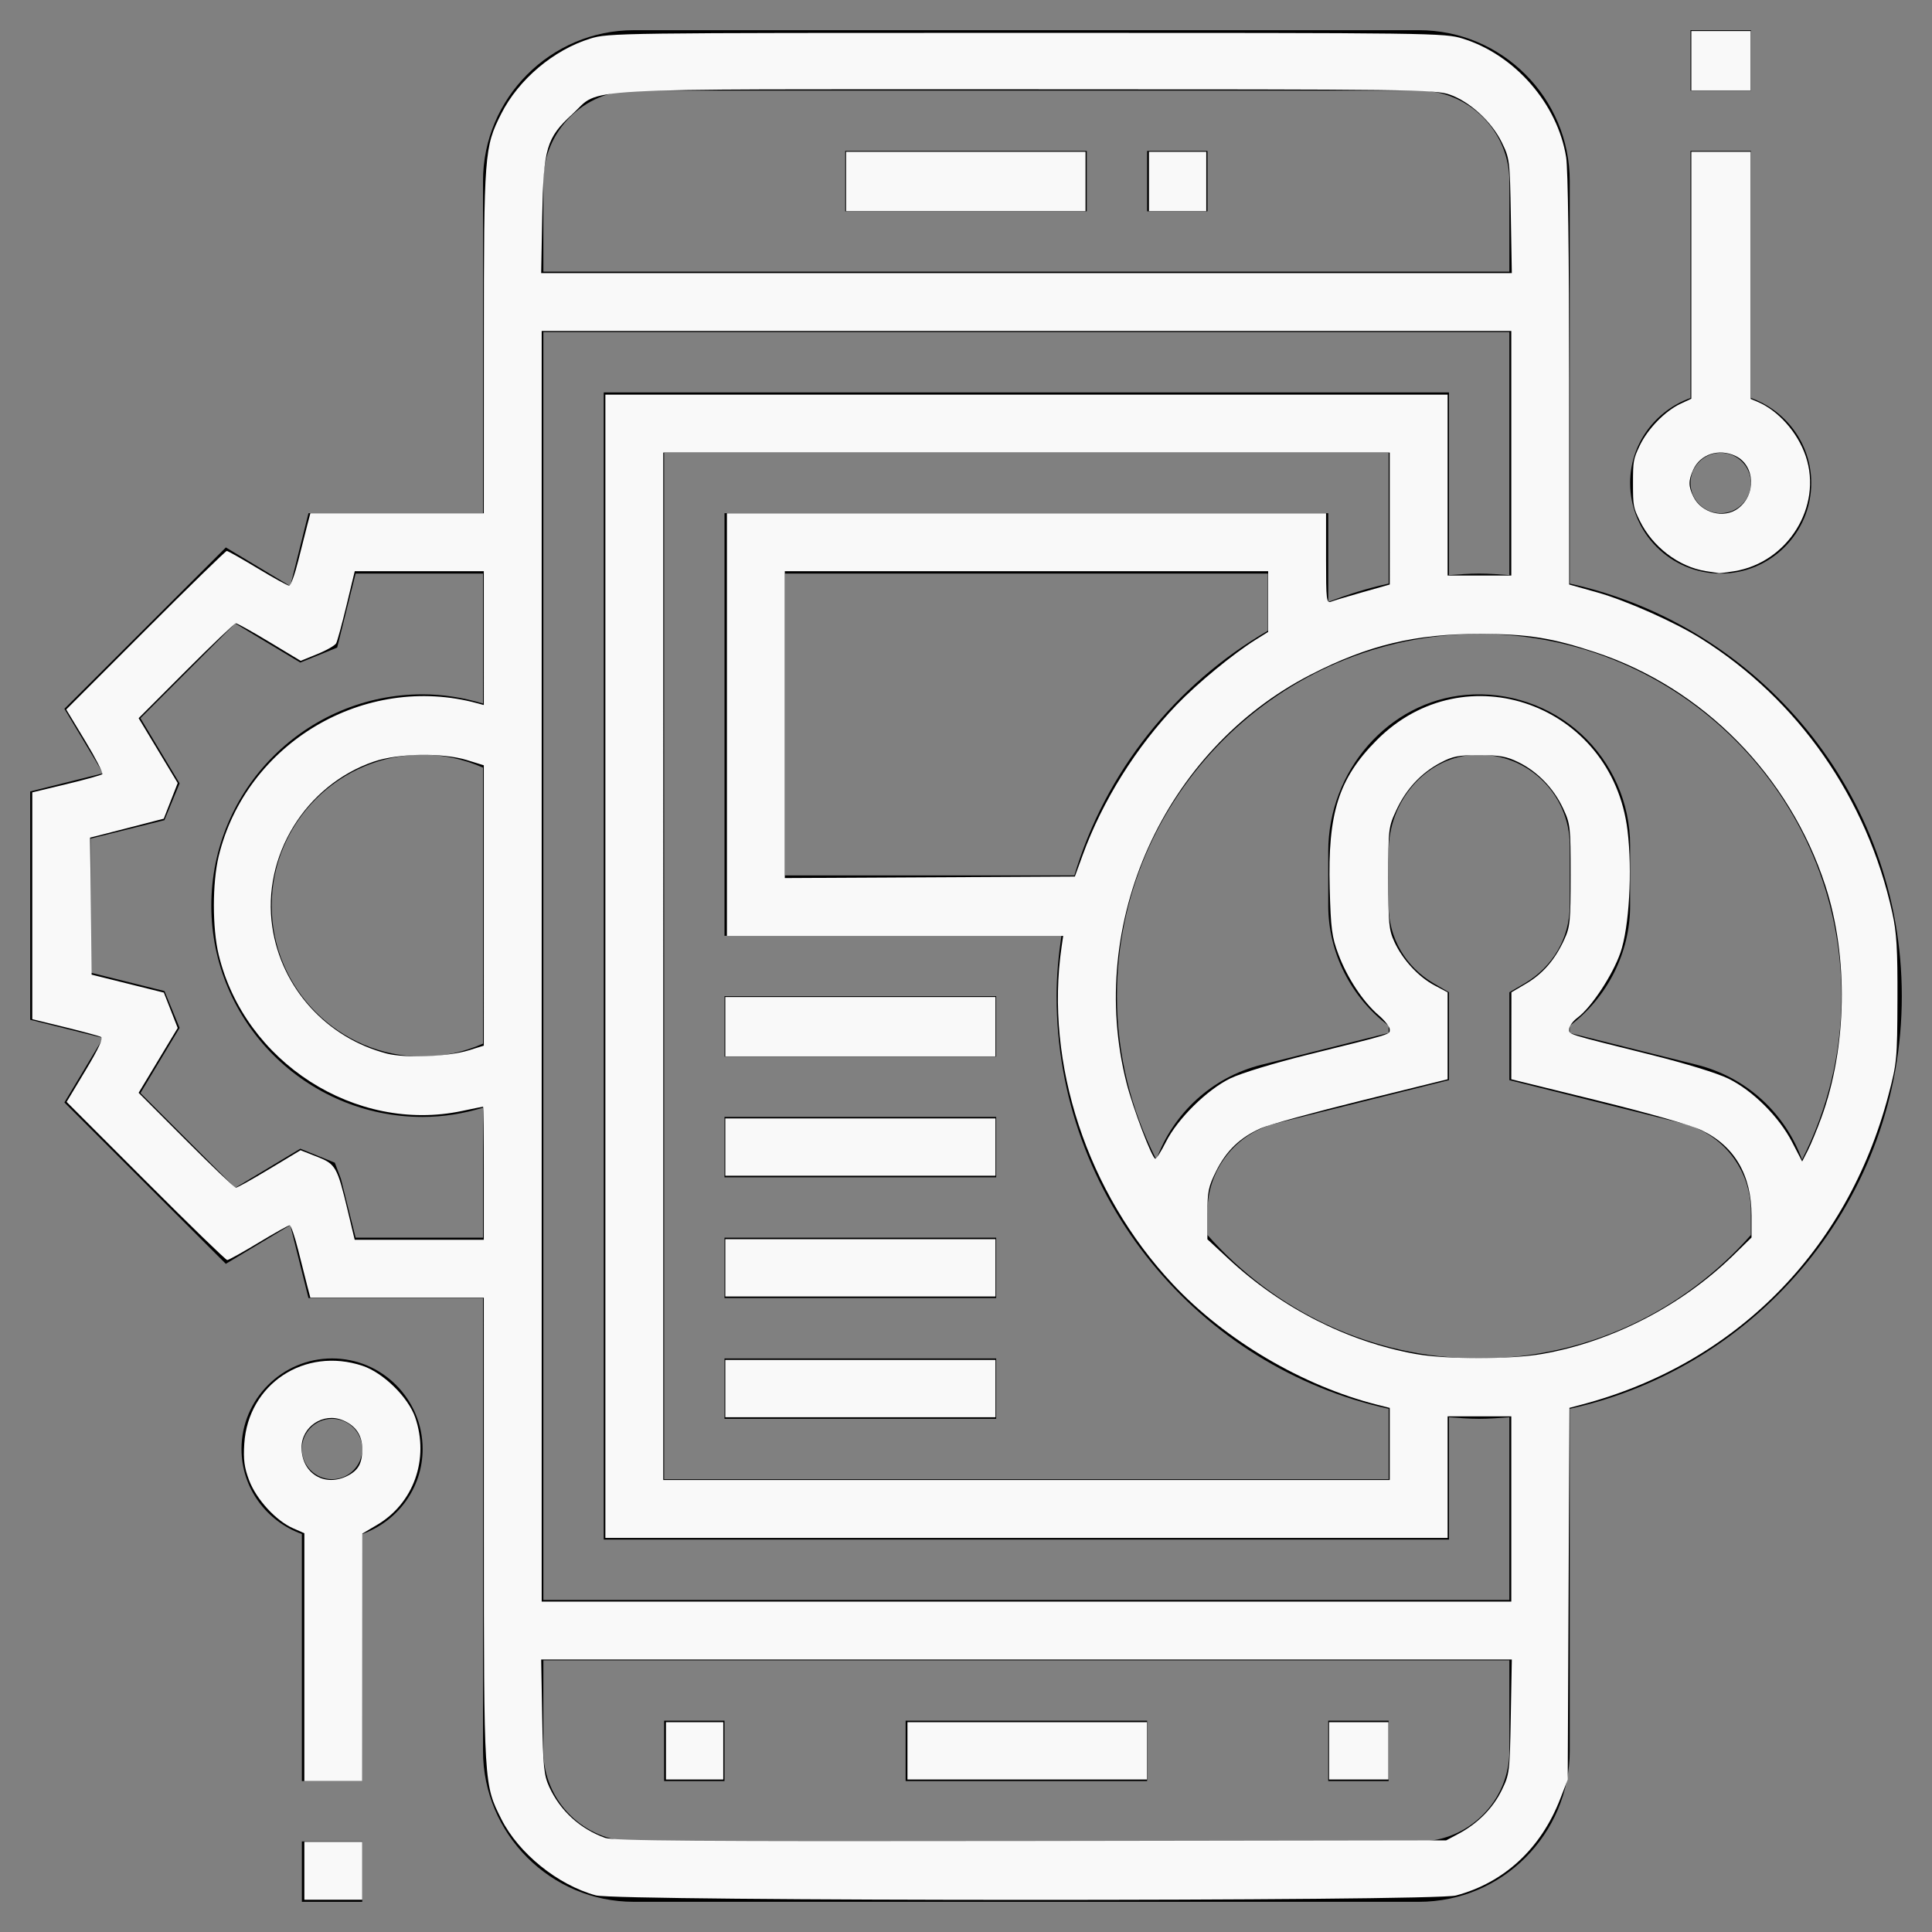 <?xml version="1.0" encoding="UTF-8" standalone="no"?>
<svg
   xmlns:dc="http://purl.org/dc/elements/1.1/"
   xmlns:cc="http://creativecommons.org/ns#"
   xmlns:rdf="http://www.w3.org/1999/02/22-rdf-syntax-ns#"
   xmlns:svg="http://www.w3.org/2000/svg"
   xmlns="http://www.w3.org/2000/svg"
   xmlns:sodipodi="http://sodipodi.sourceforge.net/DTD/sodipodi-0.dtd"
   xmlns:inkscape="http://www.inkscape.org/namespaces/inkscape"
   id="Layer_5"
   enable-background="new 0 0 64 64"

   viewBox="0 0 64 64"

   version="1.1"
   sodipodi:docname="mobile-app (1).svg"
   inkscape:version="0.92.4 (5da689c313, 2019-01-14)">
  <rect x="0" y="0" width="64" height="64" fill="#808080" stroke="none"/>
  <defs
     id="defs1059" />
  <sodipodi:namedview
     pagecolor="#ffffff"
     bordercolor="#666666"
     borderopacity="1"
     objecttolerance="10"
     gridtolerance="10"
     guidetolerance="10"
     inkscape:pageopacity="0"
     inkscape:pageshadow="2"
     inkscape:window-width="1920"
     inkscape:window-height="986"
     id="namedview1057"
     showgrid="false"
     inkscape:zoom="1.84375"
     inkscape:cx="256"
     inkscape:cy="48.336611"
     inkscape:window-x="-11"
     inkscape:window-y="-11"
     inkscape:window-maximized="1"
     inkscape:current-layer="Layer_5" />
  <path
     d="m63 33c0-6.689-4.718-12.29-11-13.668v-13.332c0-2.757-2.243-5-5-5h-26c-2.757 0-5 2.243-5 5v11h-5.781l-.603 2.416-2.134-1.281-5.348 5.345 1.281 2.136-2.415.603v7.562l2.416.603-1.282 2.136 5.347 5.346 2.134-1.281.604 2.415h5.781v15c0 2.757 2.243 5 5 5h26c2.757 0 5-2.243 5-5v-11.332c6.282-1.378 11-6.979 11-13.668zm-2 0c0 1.949-.477 3.785-1.305 5.414-.555-1.527-1.832-2.728-3.482-3.141l-4.213-1.054v-.239c1.246-.939 2-2.416 2-3.979v-2c0-1.397-.591-2.741-1.622-3.687-1.03-.943-2.426-1.417-3.822-1.294-2.555.221-4.556 2.501-4.556 5.187v1.793c0 1.563.754 3.04 2 3.979v.239l-4.213 1.054c-1.65.413-2.927 1.614-3.482 3.141-.828-1.628-1.305-3.464-1.305-5.413 0-6.617 5.383-12 12-12s12 5.383 12 12zm-15-13.668c-.688.151-1.354.359-2 .607v-2.939h-20v14h11.16c-.095.655-.16 1.319-.16 2 0 6.689 4.718 12.29 11 13.668v2.332h-24v-34h24zm-10.41 9.668h-9.59v-10h16v1.894c-3.054 1.773-5.38 4.659-6.41 8.106zm-14.59-26h26c1.654 0 3 1.346 3 3v3h-32v-3c0-1.654 1.346-3 3-3zm-5 31.572c-.631.278-1.312.428-2 .428-2.757 0-5-2.243-5-5s2.243-5 5-5c.688 0 1.369.15 2 .428zm-4.219 6.428-.487-1.949-.203-.535-1.142-.464-2.158 1.296-3.138-3.139 1.296-2.159-.5-1.22-2.449-.611v-4.438l2.446-.611.503-1.22-1.296-2.159 3.138-3.139 2.158 1.296 1.22-.496.612-2.452h4.219v4.305c-.649-.195-1.321-.305-2-.305-3.86 0-7 3.141-7 7s3.14 7 7 7c.679 0 1.351-.11 2-.305v4.305zm35.219 20h-26c-1.654 0-3-1.346-3-3v-3h32v3c0 1.654-1.346 3-3 3zm3-8h-32v-42h32v8.051c-.332-.024-.662-.051-1-.051s-.668.027-1 .051v-6.051h-28v38h28v-4.051c.332.024.662.051 1 .051s.668-.027 1-.051zm-1-8c-3.585 0-6.799-1.589-9-4.089v-.788c0-1.379.935-2.576 2.272-2.911l5.728-1.431v-2.911l-.497-.289c-.941-.548-1.503-1.513-1.503-2.581v-1.793c0-1.659 1.199-3.062 2.729-3.195.858-.069 1.671.201 2.298.776.618.567.973 1.373.973 2.212v2c0 1.068-.562 2.033-1.503 2.581l-.497.289v2.911l5.728 1.431c1.337.335 2.272 1.532 2.272 2.911v.788c-2.201 2.5-5.415 4.089-9 4.089z"
     id="path1028" />
  <path
     d="m38 5h2v2h-2z"
     id="path1030" />
  <path
     d="m28 5h8v2h-8z"
     id="path1032" />
  <path
     d="m30 57h8v2h-8z"
     id="path1034" />
  <path
     d="m44 57h2v2h-2z"
     id="path1036" />
  <path
     d="m22 57h2v2h-2z"
     id="path1038" />
  <path
     d="m24 33h9v2h-9z"
     id="path1040" />
  <path
     d="m24 37h9v2h-9z"
     id="path1042" />
  <path
     d="m24 41h9v2h-9z"
     id="path1044" />
  <path
     d="m24 45h9v2h-9z"
     id="path1046" />
  <path
     d="m57 19c1.654 0 3-1.346 3-3 0-1.302-.839-2.402-2-2.816v-8.184h-2v8.184c-1.161.414-2 1.514-2 2.816 0 1.654 1.346 3 3 3zm0-4c.551 0 1 .448 1 1s-.449 1-1 1-1-.448-1-1 .449-1 1-1z"
     id="path1048" />
  <path
     d="m56 1h2v2h-2z"
     id="path1050" />
  <path
     d="m11 45c-1.654 0-3 1.346-3 3 0 1.302.839 2.402 2 2.816v8.184h2v-8.184c1.161-.414 2-1.514 2-2.816 0-1.654-1.346-3-3-3zm0 4c-.551 0-1-.448-1-1s.449-1 1-1 1 .448 1 1-.449 1-1 1z"
     id="path1052" />
  <path
     d="m10 61h2v2h-2z"
     id="path1054" />
  <path
     style="fill:#ffffff;fill-opacity:0.975;stroke-width:0.767"
     d="m 157.887,502.292 c -10.097,-2.776 -20.456,-11.148 -25.031,-20.231 -4.627,-9.187 -4.616,-8.998 -4.631,-76.605 l -0.013,-61.554 H 105.231 82.25 l -0.758,-2.876 c -0.417,-1.582 -1.508,-5.897 -2.425,-9.588 -0.917,-3.691 -1.954,-6.712 -2.304,-6.712 -0.35,0 -4.065,2.071 -8.255,4.602 -4.19,2.531 -7.919,4.602 -8.286,4.602 -0.368,0 -10.095,-9.431 -21.616,-20.958 l -20.948,-20.958 5.021,-8.359 c 3.487,-5.806 4.733,-8.509 4.078,-8.851 -0.519,-0.27 -4.826,-1.441 -9.572,-2.602 l -8.629,-2.111 v -30.052 -30.052 l 9.013,-2.169 c 4.957,-1.193 9.248,-2.386 9.536,-2.651 0.288,-0.265 -1.743,-4.23 -4.513,-8.812 l -5.036,-8.33 20.999,-21.009 c 11.549,-11.555 21.244,-21.009 21.544,-21.009 0.3,0 3.973,2.071 8.163,4.602 4.19,2.531 7.96,4.602 8.379,4.602 0.418,0 1.511,-3.02 2.427,-6.712 0.917,-3.691 2.008,-8.006 2.425,-9.588 l 0.758,-2.876 h 22.981 22.981 l 0.013,-45.447 c 0.015,-49.953 0.139,-51.588 4.588,-60.403 4.599,-9.111 13.871,-16.946 23.612,-19.955 4.821,-1.489 7.371,-1.523 115.604,-1.523 108.233,0 110.783,0.034 115.604,1.523 13.802,4.263 25.171,17.31 27.412,31.46 0.487,3.073 0.792,25.75 0.796,59.099 l 0.006,54.114 7.47,2.1 c 7.635,2.146 20.562,7.899 27.43,12.207 25.804,16.186 44.064,42.356 50.734,72.716 1.156,5.262 1.412,9.578 1.363,22.971 -0.059,15.868 -0.15,16.829 -2.421,25.427 -10.875,41.178 -40.663,71.198 -81.28,81.914 l -3.223,0.85 -0.23,49.262 -0.23,49.262 -1.992,5.123 c -5.127,13.184 -14.855,22.193 -27.635,25.595 -5.888,1.567 -222.239,1.531 -227.947,-0.038 z M 386.545,485.961 c 5.086,-2.716 9.109,-6.776 11.433,-11.54 2.057,-4.217 2.127,-4.78 2.394,-19.491 l 0.275,-15.149 H 272.031 143.415 l 0.273,15.149 c 0.241,13.389 0.459,15.554 1.876,18.639 2.896,6.303 8.156,11.103 14.774,13.481 2.236,0.803 24.151,0.965 112.844,0.834 l 110.069,-0.163 z m 13.964,-86.066 v -24.545 h -8.437 -8.437 v 16.108 16.108 H 272.031 160.428 V 256.077 104.588 h 111.603 111.603 v 23.97 23.97 h 8.437 8.437 V 120.12 87.713 H 272.031 143.553 V 256.077 424.44 h 128.478 128.478 z m -32.215,-17.229 v -9.558 l -3.26,-0.823 c -19.769,-4.99 -40.307,-17.105 -54.25,-31.999 -22.695,-24.245 -33.961,-58.44 -29.45,-89.387 l 0.419,-2.876 h -44.555 -44.555 v -55.993 -55.993 h 79.388 79.388 v 11.971 c 0,11.091 0.099,11.932 1.342,11.442 0.738,-0.291 4.535,-1.433 8.437,-2.537 l 7.095,-2.008 V 137.417 119.929 h -96.262 -96.262 V 256.077 392.225 h 96.262 96.262 z m 40.357,-23.844 c 18.56,-3.237 37.052,-12.796 50.826,-26.273 l 4.696,-4.595 v -5.804 c 0,-10.765 -4.518,-18.475 -13.263,-22.636 -2.888,-1.374 -13.742,-4.475 -27.581,-7.881 l -22.819,-5.616 0.015,-11.519 0.015,-11.519 3.898,-2.301 c 4.443,-2.623 7.616,-6.283 10.086,-11.636 1.562,-3.384 1.71,-4.864 1.71,-17.127 0,-12.916 -0.077,-13.587 -2.031,-17.755 -2.48,-5.29 -6.747,-9.689 -11.808,-12.172 -3.116,-1.529 -4.98,-1.868 -10.323,-1.874 -5.586,-0.007 -7.069,0.283 -10.355,2.024 -5.119,2.713 -9.047,6.931 -11.657,12.52 -2.097,4.491 -2.149,4.927 -2.149,18.025 0,12.093 0.162,13.774 1.639,16.969 2.174,4.701 6.358,9.227 10.62,11.488 l 3.465,1.838 v 11.52 11.52 l -22.819,5.635 c -12.551,3.099 -24.561,6.407 -26.689,7.351 -5.479,2.43 -9.117,5.915 -11.818,11.32 -2.07,4.143 -2.337,5.443 -2.337,11.386 v 6.709 l 5.561,5.162 c 14.141,13.126 31.509,21.963 49.605,25.24 8.06,1.46 25.153,1.461 33.514,0.003 z M 128.213,310.919 c 0,-9.703 -0.086,-17.642 -0.192,-17.642 -0.106,0 -2.608,0.512 -5.561,1.137 -28.212,5.976 -57.632,-12.916 -64.514,-41.428 -1.687,-6.989 -1.687,-19.047 0,-26.037 7.256,-30.06 38.693,-48.672 68.541,-40.579 l 1.726,0.468 V 169.108 151.377 H 111.112 94.012 l -2.174,9.013 c -1.196,4.957 -2.429,9.492 -2.741,10.078 -0.312,0.586 -2.556,1.875 -4.988,2.864 l -4.421,1.799 -8.255,-4.974 c -4.54,-2.736 -8.554,-4.974 -8.92,-4.974 -0.366,0 -6.315,5.658 -13.22,12.572 l -12.555,12.572 5.178,8.593 5.178,8.593 -1.846,4.722 -1.846,4.722 -7.643,1.983 c -4.204,1.091 -8.598,2.221 -9.766,2.511 l -2.123,0.528 0.206,18.157 0.206,18.157 9.571,2.381 9.571,2.381 1.835,4.683 1.835,4.683 -5.178,8.593 -5.178,8.593 12.555,12.572 c 6.905,6.915 12.854,12.572 13.22,12.572 0.366,0 4.372,-2.233 8.902,-4.962 l 8.236,-4.962 4.331,1.703 c 5.008,1.969 5.385,2.635 8.231,14.55 l 1.786,7.479 H 111.105 128.213 Z M 482.679,296.194 c 6.811,-18.634 7.221,-42.626 1.052,-61.524 -9.507,-29.125 -32.336,-52.317 -60.822,-61.788 -11.5,-3.824 -17.903,-4.852 -30.453,-4.889 -17.349,-0.051 -29.863,2.949 -45.189,10.833 -38.748,19.933 -59.449,65.828 -48.75,108.077 1.717,6.781 6.808,20.181 7.666,20.181 0.311,0 1.557,-1.979 2.767,-4.399 3.089,-6.174 10.971,-13.951 17.158,-16.93 2.886,-1.389 11.608,-4.042 20.71,-6.299 22.444,-5.565 21.477,-5.265 21.477,-6.654 0,-0.682 -1.323,-2.372 -2.941,-3.756 -4.101,-3.51 -8.328,-9.907 -10.66,-16.131 -1.744,-4.654 -2.016,-6.725 -2.31,-17.549 -0.54,-19.895 2.36,-29.04 12.431,-39.189 23.366,-23.55 62.397,-9.549 66.487,23.849 1.314,10.732 0.446,25.783 -1.873,32.449 -2.062,5.93 -7.722,14.517 -11.325,17.18 -1.24,0.916 -2.254,2.278 -2.254,3.027 0,1.528 -1.316,1.112 21.477,6.801 9.396,2.345 17.731,4.907 20.71,6.366 6.449,3.158 13.395,10.07 16.881,16.8 l 2.67,5.153 1.467,-2.852 c 0.807,-1.569 2.438,-5.509 3.625,-8.756 z m -358.493,-17.835 4.027,-1.249 V 239.961 202.811 l -4.41,-1.363 c -6.54,-2.022 -18.246,-1.84 -24.737,0.385 -18.126,6.212 -29.676,25.017 -26.907,43.81 2.382,16.166 14.363,29.413 30.359,33.566 4.874,1.265 16.292,0.818 21.669,-0.849 z m 162.777,-51.867 c 5.195,-14.249 14.196,-28.619 24.886,-39.729 5.493,-5.709 14.981,-13.519 20.969,-17.261 l 3.26,-2.037 v -8.044 -8.044 h -64.047 -64.047 v 40.66 40.66 l 38.431,-0.199 38.431,-0.199 z M 400.386,57.224 c -0.255,-14.787 -0.312,-15.253 -2.409,-19.523 -2.695,-5.489 -8.474,-10.784 -13.791,-12.638 -3.799,-1.325 -9.537,-1.396 -112.155,-1.396 -122.944,0 -112.522,-0.569 -120.332,6.569 -6.871,6.28 -7.67,8.974 -8.004,26.989 l -0.281,15.149 h 128.616 128.616 z"
     id="path1606"
     inkscape:connector-curvature="0"
     transform="scale(0.125)" />
  <path
     style="fill:#ffffff;fill-opacity:0.975;stroke-width:0.767"
     d="m 80.657,439.161 v -32.835 l -3.031,-1.337 c -4.512,-1.991 -9.715,-7.678 -11.606,-12.686 -1.27,-3.363 -1.549,-5.463 -1.283,-9.666 1.004,-15.878 15.998,-25.779 31.329,-20.687 5.495,1.825 12.164,8.371 13.986,13.728 3.747,11.02 -0.412,22.7 -10.127,28.435 l -3.898,2.301 -0.015,32.791 -0.015,32.791 h -7.67 -7.67 z m 11.521,-48.095 c 2.816,-1.456 3.82,-3.311 3.82,-7.058 0,-3.662 -1.706,-6.187 -5.152,-7.627 -5.186,-2.167 -10.984,1.714 -10.929,7.317 0.067,6.843 6.176,10.514 12.261,7.367 z"
     id="path1608"
     inkscape:connector-curvature="0"
     transform="scale(0.125)" />
  <path
     style="fill:#ffffff;fill-opacity:0.975;stroke-width:0.767"
     d="m 80.657,495.774 v -7.67 h 7.67 7.67 v 7.67 7.67 h -7.67 -7.67 z"
     id="path1610"
     inkscape:connector-curvature="0"
     transform="scale(0.125)" />
  <path
     style="fill:#ffffff;fill-opacity:0.975;stroke-width:0.542"
     d="m 224.217,48.093 v -7.864 h 31.729 31.729 v 7.864 7.864 h -31.729 -31.729 z"
     id="path1612"
     inkscape:connector-curvature="0"
     transform="scale(0.125)" />
  <path
     style="fill:#ffffff;fill-opacity:0.975;stroke-width:0.542"
     d="m 304.488,48.093 v -7.864 h 7.593 7.593 v 7.864 7.864 h -7.593 -7.593 z"
     id="path1614"
     inkscape:connector-curvature="0"
     transform="scale(0.125)" />
  <path
     style="fill:#ffffff;fill-opacity:0.975;stroke-width:0.542"
     d="m 452.014,151.347 c -7.17,-1.163 -14.087,-6.451 -17.46,-13.347 -1.714,-3.505 -1.794,-3.948 -1.794,-9.906 0,-5.909 0.092,-6.433 1.759,-9.951 2.123,-4.483 6.773,-9.256 10.871,-11.159 l 2.828,-1.313 V 72.95 40.229 h 7.864 7.864 V 72.977 105.724 l 1.695,0.702 c 5.565,2.305 10.771,8.151 12.907,14.492 4.479,13.296 -4.765,28.161 -18.941,30.459 -1.939,0.314 -3.769,0.545 -4.068,0.512 -0.298,-0.033 -1.885,-0.277 -3.525,-0.543 z m 8.583,-16.591 c 4.888,-3.643 4.509,-11.468 -0.673,-13.927 -4.38,-2.079 -9.324,-0.481 -11.183,3.614 -1.328,2.926 -1.325,4.397 0.015,7.166 2.106,4.35 8.092,5.941 11.841,3.147 z"
     id="path1616"
     inkscape:connector-curvature="0"
     transform="scale(0.125)" />
  <path
     style="fill:#ffffff;fill-opacity:0.975;stroke-width:0.542"
     d="M 448.217,16.093 V 8.229 h 7.864 7.864 v 7.864 7.864 h -7.864 -7.864 z"
     id="path1618"
     inkscape:connector-curvature="0"
     transform="scale(0.125)" />
  <path
     style="fill:#ffffff;fill-opacity:0.975;stroke-width:0.542"
     d="m 192.217,272.093 v -7.864 h 35.797 35.797 v 7.864 7.864 h -35.797 -35.797 z"
     id="path1620"
     inkscape:connector-curvature="0"
     transform="scale(0.125)" />
  <path
     style="fill:#ffffff;fill-opacity:0.975;stroke-width:0.542"
     d="m 192.217,303.989 v -7.593 h 35.797 35.797 v 7.593 7.593 h -35.797 -35.797 z"
     id="path1622"
     inkscape:connector-curvature="0"
     transform="scale(0.125)" />
  <path
     style="fill:#ffffff;fill-opacity:0.975;stroke-width:0.542"
     d="m 192.217,335.989 v -7.593 h 35.797 35.797 v 7.593 7.593 h -35.797 -35.797 z"
     id="path1624"
     inkscape:connector-curvature="0"
     transform="scale(0.125)" />
  <path
     style="fill:#ffffff;fill-opacity:0.975;stroke-width:0.542"
     d="m 192.217,367.989 v -7.593 h 35.797 35.797 v 7.593 7.593 h -35.797 -35.797 z"
     id="path1626"
     inkscape:connector-curvature="0"
     transform="scale(0.125)" />
  <path
     style="fill:#ffffff;fill-opacity:0.975;stroke-width:0.542"
     d="m 240.488,463.989 v -7.593 h 31.729 31.729 v 7.593 7.593 h -31.729 -31.729 z"
     id="path1628"
     inkscape:connector-curvature="0"
     transform="scale(0.125)" />
  <path
     style="fill:#ffffff;fill-opacity:0.975;stroke-width:0.542"
     d="m 352.217,463.989 v -7.593 h 7.864 7.864 v 7.593 7.593 h -7.864 -7.864 z"
     id="path1630"
     inkscape:connector-curvature="0"
     transform="scale(0.125)" />
  <path
     style="fill:#ffffff;fill-opacity:0.975;stroke-width:0.542"
     d="m 176.488,463.989 v -7.593 h 7.593 7.593 v 7.593 7.593 h -7.593 -7.593 z"
     id="path1632"
     inkscape:connector-curvature="0"
     transform="scale(0.125)" />
</svg>
